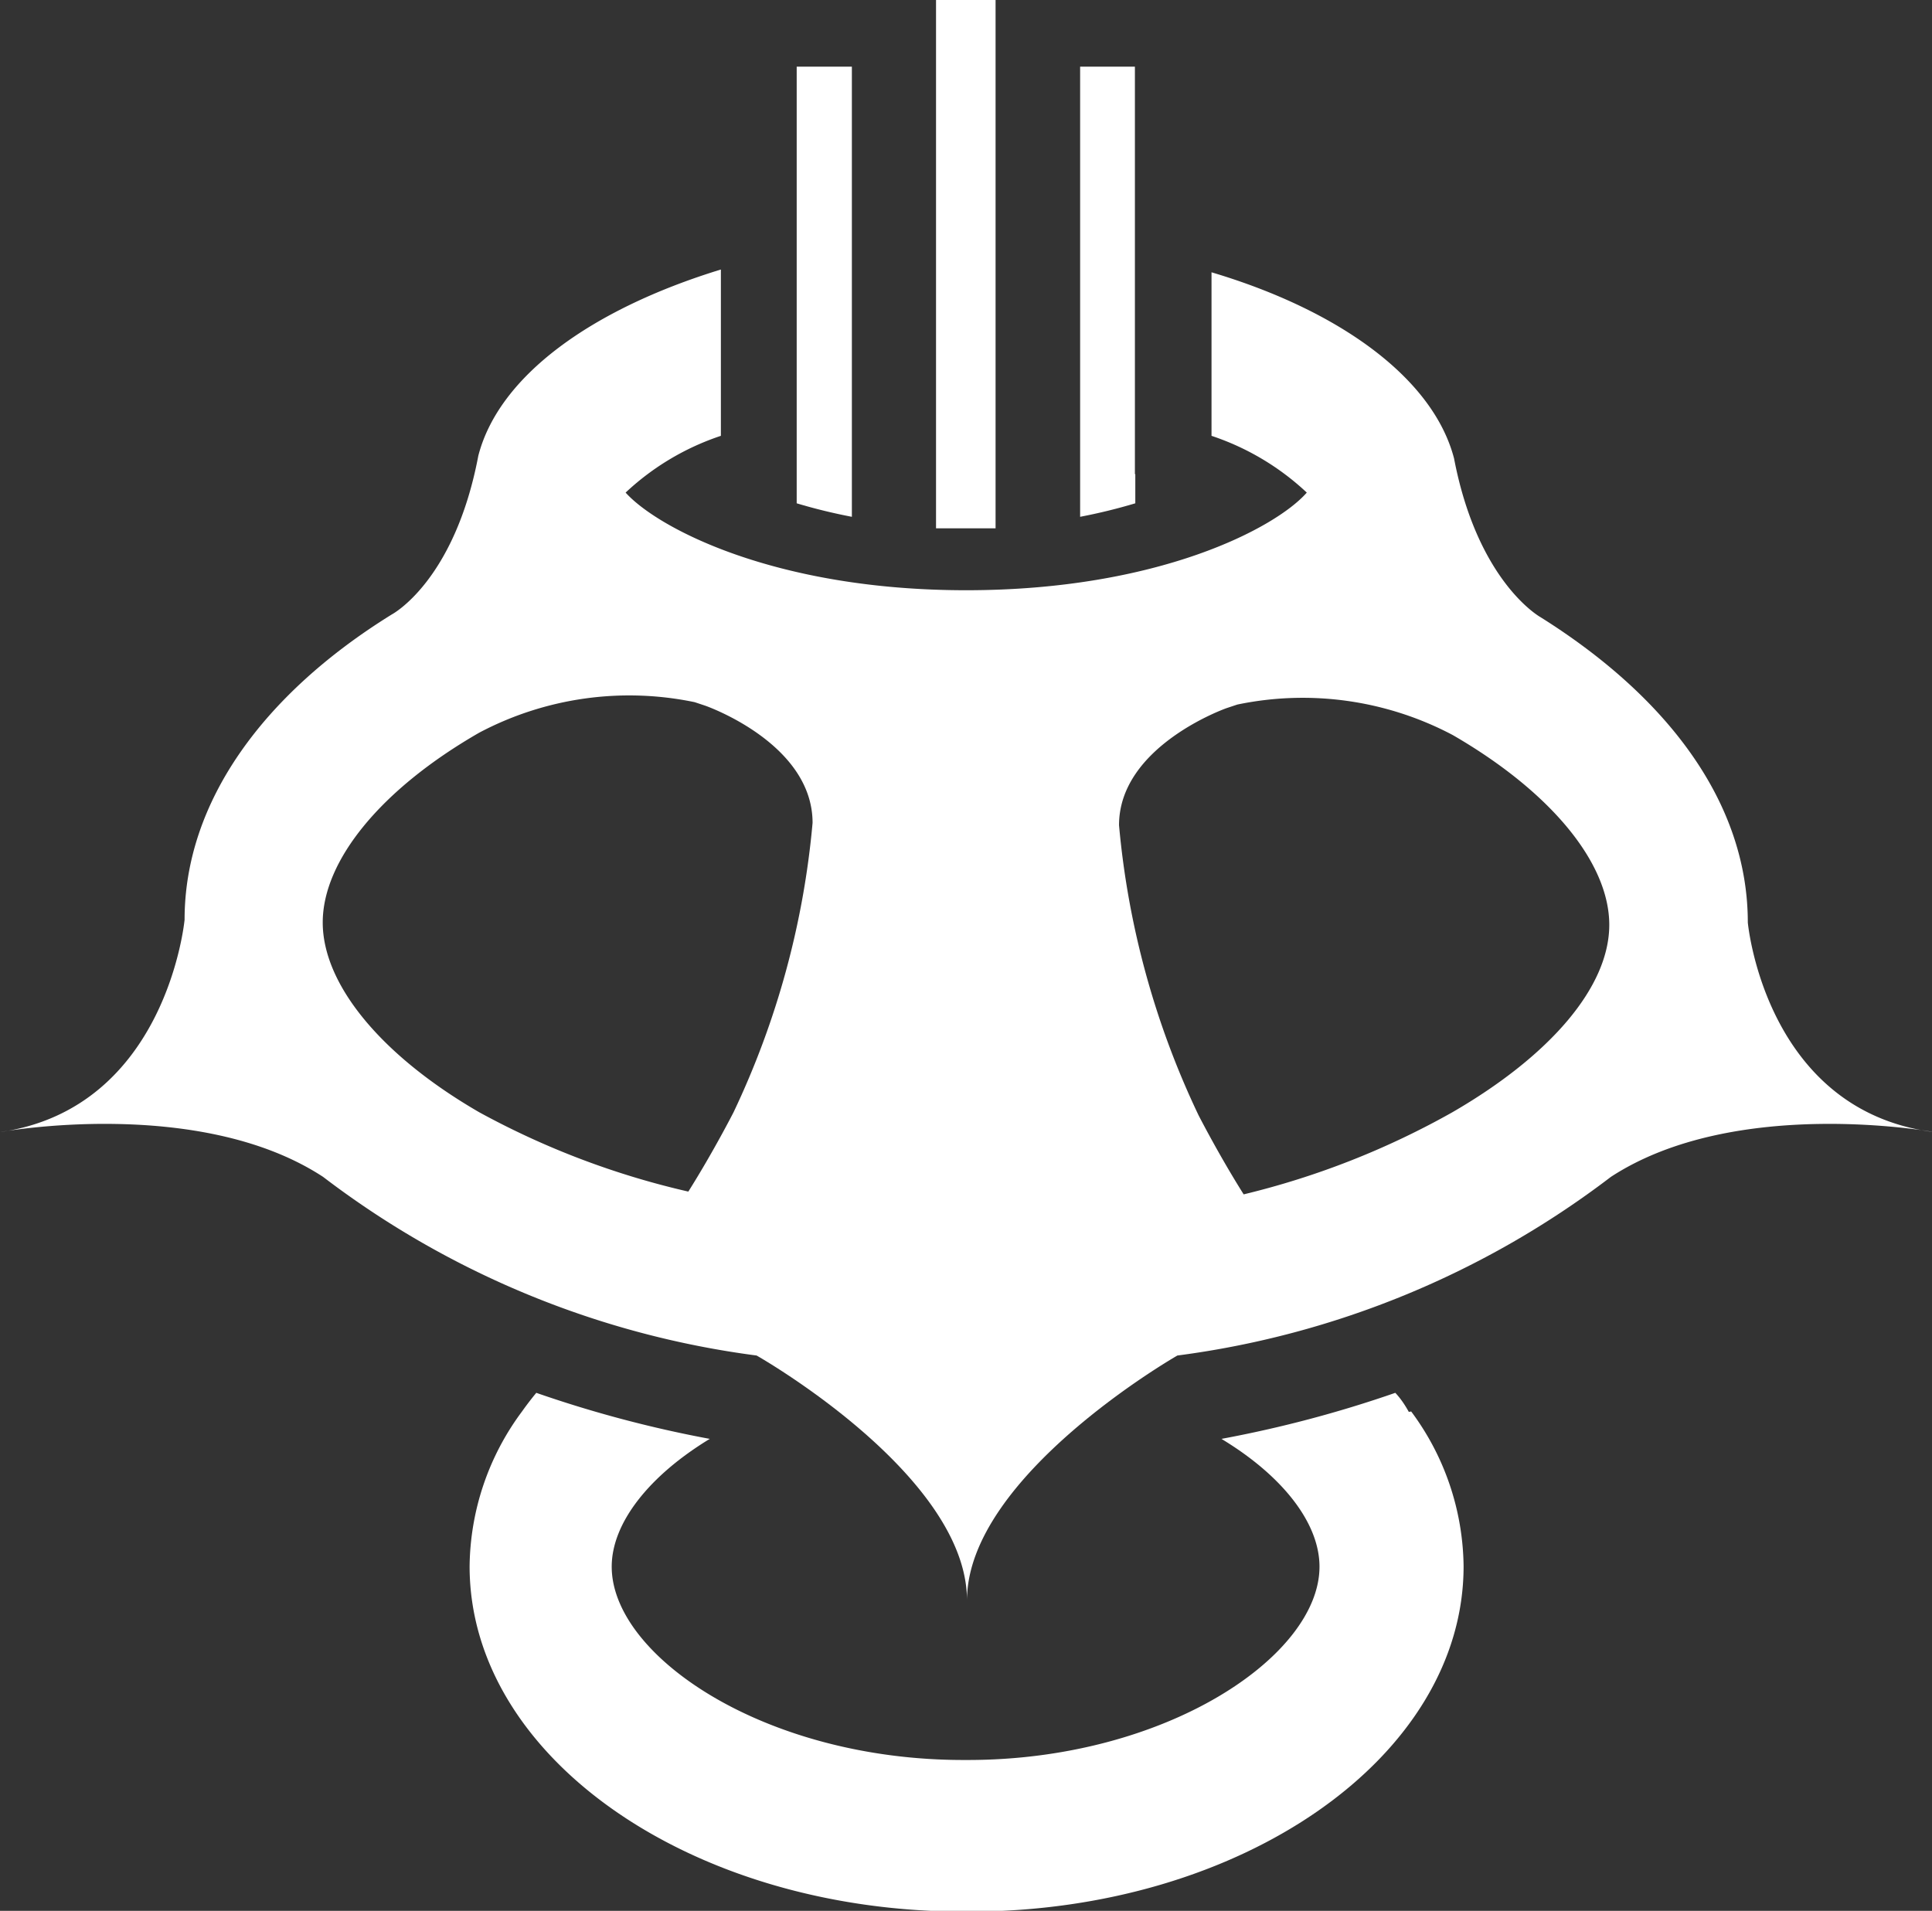 <svg id="Layer_1" data-name="Layer 1" xmlns="http://www.w3.org/2000/svg" viewBox="0 0 48.67 48.14"><rect x="0" y="0" width="48.67" height="48.14" fill="#333333" stroke="none"/><defs><style>.cls-1{fill:#fff;}</style></defs><title>Abilities_Icon_Gideon_CosmicRift</title><path class="cls-1" d="M22.12,260.59H20.74v11a14.05,14.05,0,0,0,1.39.34V260.59Z" transform="translate(-0.67 -258.91)"/><path class="cls-1" d="M29.26,270.86V260.59H27.88v11.34a14.06,14.06,0,0,0,1.39-.34v-0.74Z" transform="translate(-0.67 -258.91)"/><path class="cls-1" d="M44.7,282.15c0-3-2-5.67-5.22-7.69v0s-1.58-.87-2.18-4h0c-0.52-2-2.85-3.72-6.11-4.69v4.12a6.51,6.51,0,0,1,2.4,1.43c-0.78.89-3.74,2.46-8.58,2.46s-7.79-1.58-8.58-2.46a6.51,6.51,0,0,1,2.4-1.43V265.7c-3.26,1-5.59,2.68-6.11,4.69h0c-0.6,3.17-2.18,4-2.18,4v0c-3.23,2-5.22,4.72-5.22,7.69,0,0-.44,4.74-4.64,5.35,0,0,5-.92,8.13,1.13h0a22.87,22.87,0,0,0,10.92,4.5h0s5.3,3,5.3,6.17c0-3.14,5.3-6.17,5.3-6.17h0a22.87,22.87,0,0,0,10.92-4.5h0c3.14-2.05,8.13-1.13,8.13-1.13C45.13,286.88,44.7,282.15,44.7,282.15Zm-25.55,4.78s-0.51,1-1.14,2a20.49,20.49,0,0,1-5.27-2c-2.47-1.43-3.94-3.22-3.94-4.78s1.47-3.36,3.94-4.78a8.08,8.08,0,0,1,5.43-.77h0l0.27,0.09h0s2.7,0.94,2.7,2.95A21.42,21.42,0,0,1,19.15,286.93Zm18.11,0A20.49,20.49,0,0,1,32,289c-0.63-1-1.14-2-1.14-2h0a21.42,21.42,0,0,1-2-7.3h0c0-2,2.71-2.95,2.71-2.95h0l0.27-.09h0a8.08,8.08,0,0,1,5.43.77c2.47,1.43,3.94,3.22,3.94,4.78S39.73,285.5,37.26,286.93Z" transform="translate(-0.67 -258.91)"/><path class="cls-1" d="M36.16,294.48l0,0Q36,294.19,35.82,294a30.06,30.06,0,0,1-4.38,1.16c1.54,0.93,2.47,2.12,2.47,3.22,0,2.25-3.87,4.87-8.86,4.87H24.94c-5,0-8.86-2.62-8.86-4.87,0-1.1.94-2.29,2.47-3.22A30.06,30.06,0,0,1,14.18,294q-0.19.23-.36,0.47l0,0,0,0a6.64,6.64,0,0,0-1.32,3.9c0,4.81,5.58,8.7,12.46,8.7h0.12c6.88,0,12.46-3.9,12.46-8.7a6.64,6.64,0,0,0-1.32-3.9Z" transform="translate(-0.67 -258.91)"/><path class="cls-1" d="M25.75,272.22V258.91h-1.5v13.31l0.75,0Z" transform="translate(-0.67 -258.91)"/></svg>